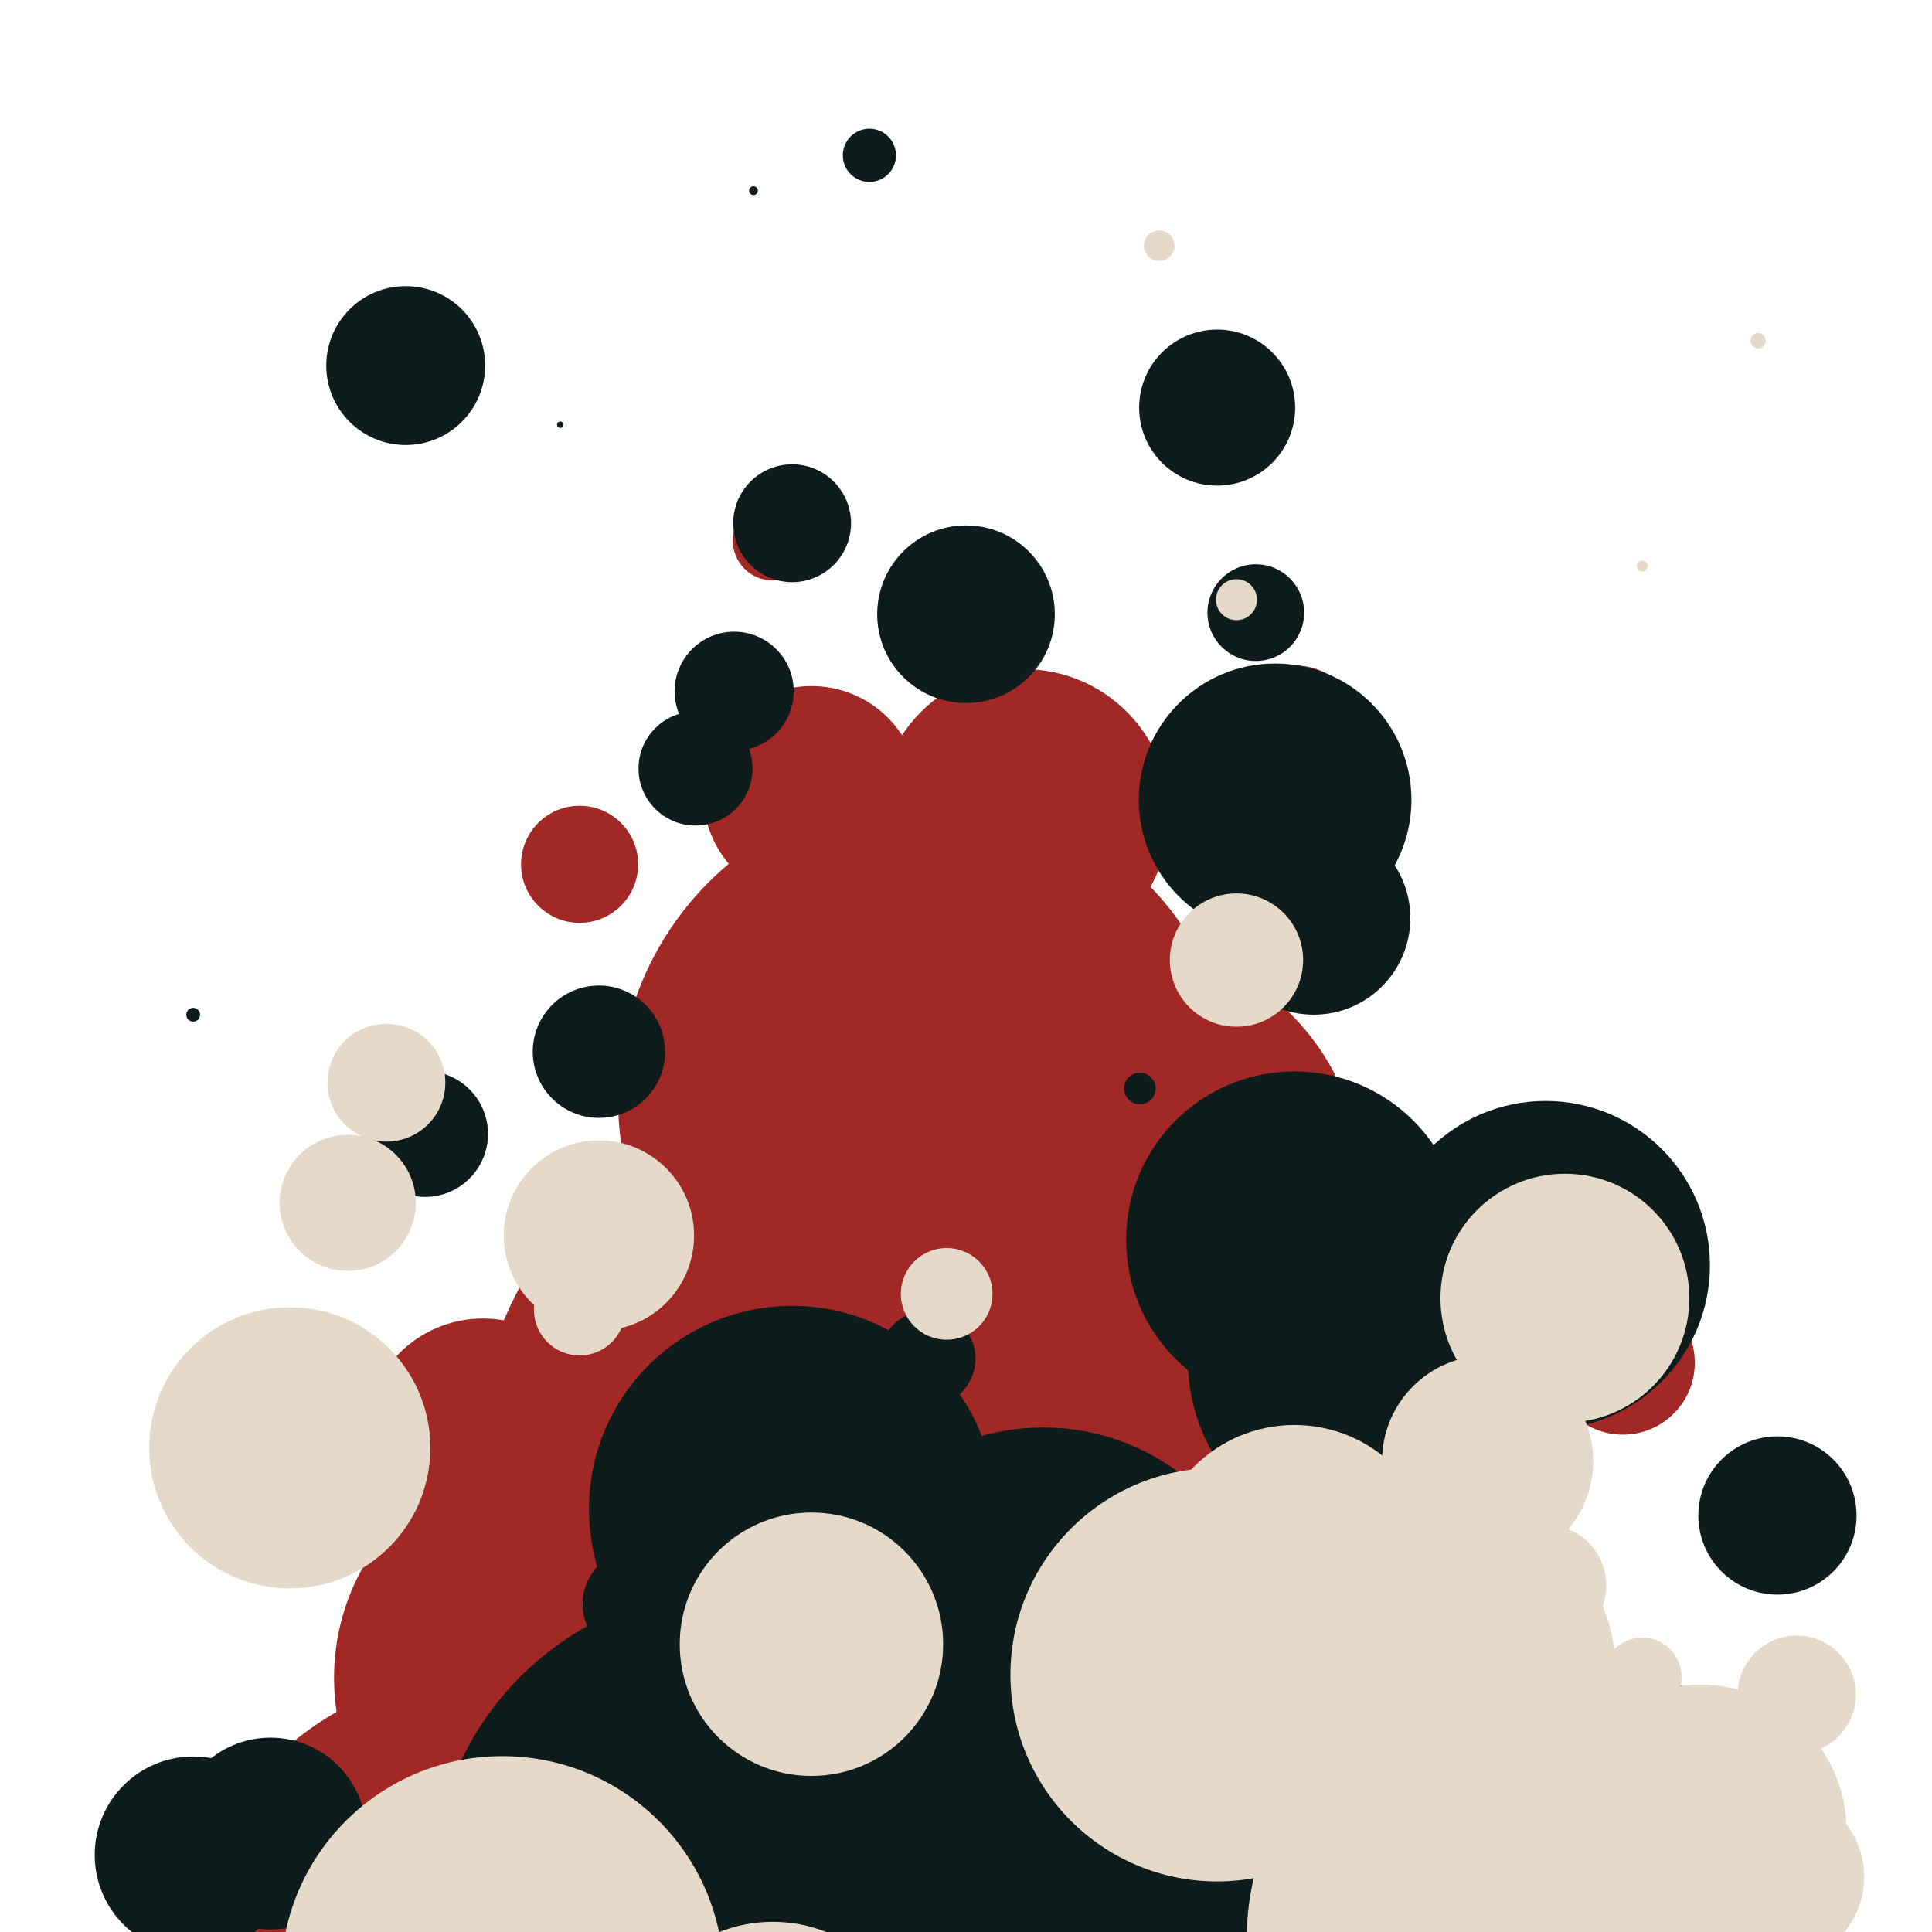<svg xmlns="http://www.w3.org/2000/svg" xmlns:xlink="http://www.w3.org/1999/xlink" style="margin:auto;background:#fff;display:block;" width="120px" height="120px" viewBox="0 0 100 100" preserveAspectRatio="xMidYMid">
<defs>
  <filter id="ldio-8k3k1ipszgq-filter" filterUnits="userSpaceOnUse" x="0" y="0" width="100" height="100">
    <feGaussianBlur in="SourceGraphic" stdDeviation="3"></feGaussianBlur>
    <feComponentTransfer result="cutoff">
      <feFuncA type="linear" slope="10" intercept="-5"></feFuncA>
    </feComponentTransfer>
  </filter>
</defs><g filter="url(#ldio-8k3k1ipszgq-filter)"><circle cx="47" cy="18.164" r="0" fill="#a22825">
  <animate attributeName="cy" values="130.025;-20.29" keyTimes="0;1" dur="1s" repeatCount="indefinite" begin="-0.028s"></animate>
  <animate attributeName="r" values="26;0;0" keyTimes="0;0.505;1" dur="1s" repeatCount="indefinite" begin="-0.028s"></animate>
</circle><circle cx="71" cy="78.874" r="7.537" fill="#a22825">
  <animate attributeName="cy" values="119.462;-6.516" keyTimes="0;1" dur="1s" repeatCount="indefinite" begin="-0.606s"></animate>
  <animate attributeName="r" values="14;0;0" keyTimes="0;0.698;1" dur="1s" repeatCount="indefinite" begin="-0.606s"></animate>
</circle><circle cx="68" cy="63.533" r="4.385" fill="#a22825">
  <animate attributeName="cy" values="133.65;-4.263" keyTimes="0;1" dur="1s" repeatCount="indefinite" begin="-0.792s"></animate>
  <animate attributeName="r" values="24;0;0" keyTimes="0;0.622;1" dur="1s" repeatCount="indefinite" begin="-0.792s"></animate>
</circle><circle cx="55" cy="98.17" r="16.639" fill="#a22825">
  <animate attributeName="cy" values="160.498;-38.559" keyTimes="0;1" dur="1s" repeatCount="indefinite" begin="-0.597s"></animate>
  <animate attributeName="r" values="42;0;0" keyTimes="0;0.519;1" dur="1s" repeatCount="indefinite" begin="-0.597s"></animate>
</circle><circle cx="57" cy="87.397" r="19.941" fill="#a22825">
  <animate attributeName="cy" values="130.41;-14.422" keyTimes="0;1" dur="1s" repeatCount="indefinite" begin="-0.581s"></animate>
  <animate attributeName="r" values="29;0;0" keyTimes="0;0.951;1" dur="1s" repeatCount="indefinite" begin="-0.581s"></animate>
</circle><circle cx="30" cy="44.737" r="3.03" fill="#a22825">
  <animate attributeName="cy" values="126.661;-16.698" keyTimes="0;1" dur="1s" repeatCount="indefinite" begin="-0.855s"></animate>
  <animate attributeName="r" values="18;0;0" keyTimes="0;0.687;1" dur="1s" repeatCount="indefinite" begin="-0.855s"></animate>
</circle><circle cx="40" cy="-7.208" r="0" fill="#a22825">
  <animate attributeName="cy" values="138.039;-22.652" keyTimes="0;1" dur="1s" repeatCount="indefinite" begin="-0.188s"></animate>
  <animate attributeName="r" values="26;0;0" keyTimes="0;0.501;1" dur="1s" repeatCount="indefinite" begin="-0.188s"></animate>
</circle><circle cx="61" cy="84.709" r="3.008" fill="#a22825">
  <animate attributeName="cy" values="115.131;12.331" keyTimes="0;1" dur="1s" repeatCount="indefinite" begin="-0.58s"></animate>
  <animate attributeName="r" values="5;0;0" keyTimes="0;0.743;1" dur="1s" repeatCount="indefinite" begin="-0.58s"></animate>
</circle><circle cx="54" cy="123.525" r="38.462" fill="#a22825">
  <animate attributeName="cy" values="147.363;-37.52" keyTimes="0;1" dur="1s" repeatCount="indefinite" begin="-0.413s"></animate>
  <animate attributeName="r" values="45;0;0" keyTimes="0;0.887;1" dur="1s" repeatCount="indefinite" begin="-0.413s"></animate>
</circle><circle cx="29" cy="86.85" r="11.709" fill="#a22825">
  <animate attributeName="cy" values="124.938;-12.647" keyTimes="0;1" dur="1s" repeatCount="indefinite" begin="-0.561s"></animate>
  <animate attributeName="r" values="24;0;0" keyTimes="0;0.541;1" dur="1s" repeatCount="indefinite" begin="-0.561s"></animate>
</circle><circle cx="54" cy="33.398" r="0" fill="#a22825">
  <animate attributeName="cy" values="113.251;10.046" keyTimes="0;1" dur="1s" repeatCount="indefinite" begin="-0.058s"></animate>
  <animate attributeName="r" values="7;0;0" keyTimes="0;0.526;1" dur="1s" repeatCount="indefinite" begin="-0.058s"></animate>
</circle><circle cx="58" cy="110.758" r="21.345" fill="#a22825">
  <animate attributeName="cy" values="146.256;-13.296" keyTimes="0;1" dur="1s" repeatCount="indefinite" begin="-0.506s"></animate>
  <animate attributeName="r" values="32;0;0" keyTimes="0;0.668;1" dur="1s" repeatCount="indefinite" begin="-0.506s"></animate>
</circle><circle cx="37" cy="73.789" r="10.461" fill="#a22825">
  <animate attributeName="cy" values="123.347;-12.355" keyTimes="0;1" dur="1s" repeatCount="indefinite" begin="-0.649s"></animate>
  <animate attributeName="r" values="17;0;0" keyTimes="0;0.949;1" dur="1s" repeatCount="indefinite" begin="-0.649s"></animate>
</circle><circle cx="48" cy="77.738" r="23.85" fill="#a22825">
  <animate attributeName="cy" values="156.481;-29.723" keyTimes="0;1" dur="1s" repeatCount="indefinite" begin="-0.707s"></animate>
  <animate attributeName="r" values="44;0;0" keyTimes="0;0.923;1" dur="1s" repeatCount="indefinite" begin="-0.707s"></animate>
</circle><circle cx="36" cy="124.076" r="22.455" fill="#a22825">
  <animate attributeName="cy" values="126.164;-7.213" keyTimes="0;1" dur="1s" repeatCount="indefinite" begin="-0.3s"></animate>
  <animate attributeName="r" values="23;0;0" keyTimes="0;0.66;1" dur="1s" repeatCount="indefinite" begin="-0.3s"></animate>
</circle><circle cx="58" cy="71.757" r="13.778" fill="#a22825">
  <animate attributeName="cy" values="134.487;-28.271" keyTimes="0;1" dur="1s" repeatCount="indefinite" begin="-0.669s"></animate>
  <animate attributeName="r" values="29;0;0" keyTimes="0;0.734;1" dur="1s" repeatCount="indefinite" begin="-0.669s"></animate>
</circle><circle cx="53" cy="108.691" r="29.53" fill="#a22825">
  <animate attributeName="cy" values="154.206;-26.01" keyTimes="0;1" dur="1s" repeatCount="indefinite" begin="-0.536s"></animate>
  <animate attributeName="r" values="41;0;0" keyTimes="0;0.903;1" dur="1s" repeatCount="indefinite" begin="-0.536s"></animate>
</circle><circle cx="74" cy="75.793" r="1.066" fill="#a22825">
  <animate attributeName="cy" values="125.213;9.069" keyTimes="0;1" dur="1s" repeatCount="indefinite" begin="-0.709s"></animate>
  <animate attributeName="r" values="6;0;0" keyTimes="0;0.517;1" dur="1s" repeatCount="indefinite" begin="-0.709s"></animate>
</circle><circle cx="46" cy="143.815" r="42.32" fill="#a22825">
  <animate attributeName="cy" values="159.153;-40.568" keyTimes="0;1" dur="1s" repeatCount="indefinite" begin="-0.361s"></animate>
  <animate attributeName="r" values="46;0;0" keyTimes="0;0.96;1" dur="1s" repeatCount="indefinite" begin="-0.361s"></animate>
</circle><circle cx="24" cy="50.521" r="0" fill="#a22825">
  <animate attributeName="cy" values="121.597;-0.33" keyTimes="0;1" dur="1s" repeatCount="indefinite" begin="-0.867s"></animate>
  <animate attributeName="r" values="8;0;0" keyTimes="0;0.561;1" dur="1s" repeatCount="indefinite" begin="-0.867s"></animate>
</circle><circle cx="34" cy="62.56" r="1.609" fill="#a22825">
  <animate attributeName="cy" values="123.231;-1.833" keyTimes="0;1" dur="1s" repeatCount="indefinite" begin="-0.769s"></animate>
  <animate attributeName="r" values="10;0;0" keyTimes="0;0.578;1" dur="1s" repeatCount="indefinite" begin="-0.769s"></animate>
</circle><circle cx="48" cy="88.392" r="21.627" fill="#a22825">
  <animate attributeName="cy" values="159.368;-32.256" keyTimes="0;1" dur="1s" repeatCount="indefinite" begin="-0.654s"></animate>
  <animate attributeName="r" values="41;0;0" keyTimes="0;0.784;1" dur="1s" repeatCount="indefinite" begin="-0.654s"></animate>
</circle><circle cx="76" cy="109.953" r="15.217" fill="#a22825">
  <animate attributeName="cy" values="133.956;-18.49" keyTimes="0;1" dur="1s" repeatCount="indefinite" begin="-0.441s"></animate>
  <animate attributeName="r" values="22;0;0" keyTimes="0;0.511;1" dur="1s" repeatCount="indefinite" begin="-0.441s"></animate>
</circle><circle cx="42" cy="41.106" r="5.596" fill="#a22825">
  <animate attributeName="cy" values="131.613;-14.697" keyTimes="0;1" dur="1s" repeatCount="indefinite" begin="-0.902s"></animate>
  <animate attributeName="r" values="19;0;0" keyTimes="0;0.877;1" dur="1s" repeatCount="indefinite" begin="-0.902s"></animate>
</circle><circle cx="58" cy="61.323" r="12.478" fill="#a22825">
  <animate attributeName="cy" values="154.222;-19.058" keyTimes="0;1" dur="1s" repeatCount="indefinite" begin="-0.82s"></animate>
  <animate attributeName="r" values="38;0;0" keyTimes="0;0.798;1" dur="1s" repeatCount="indefinite" begin="-0.82s"></animate>
</circle><circle cx="62" cy="80.18" r="10.031" fill="#a22825">
  <animate attributeName="cy" values="147.952;-17.662" keyTimes="0;1" dur="1s" repeatCount="indefinite" begin="-0.693s"></animate>
  <animate attributeName="r" values="29;0;0" keyTimes="0;0.626;1" dur="1s" repeatCount="indefinite" begin="-0.693s"></animate>
</circle><circle cx="55" cy="102.609" r="3.905" fill="#a22825">
  <animate attributeName="cy" values="104.666;0.258" keyTimes="0;1" dur="1s" repeatCount="indefinite" begin="-0.304s"></animate>
  <animate attributeName="r" values="4;0;0" keyTimes="0;0.827;1" dur="1s" repeatCount="indefinite" begin="-0.304s"></animate>
</circle><circle cx="41" cy="103.512" r="13.947" fill="#a22825">
  <animate attributeName="cy" values="126.367;-4.042" keyTimes="0;1" dur="1s" repeatCount="indefinite" begin="-0.459s"></animate>
  <animate attributeName="r" values="17;0;0" keyTimes="0;0.976;1" dur="1s" repeatCount="indefinite" begin="-0.459s"></animate>
</circle><circle cx="48" cy="56.979" r="16.005" fill="#a22825">
  <animate attributeName="cy" values="146.543;-29.749" keyTimes="0;1" dur="1s" repeatCount="indefinite" begin="-0.792s"></animate>
  <animate attributeName="r" values="38;0;0" keyTimes="0;0.878;1" dur="1s" repeatCount="indefinite" begin="-0.792s"></animate>
</circle><circle cx="53" cy="42.171" r="7.533" fill="#a22825">
  <animate attributeName="cy" values="125.302;-16.276" keyTimes="0;1" dur="1s" repeatCount="indefinite" begin="-0.871s"></animate>
  <animate attributeName="r" values="22;0;0" keyTimes="0;0.893;1" dur="1s" repeatCount="indefinite" begin="-0.871s"></animate>
</circle><circle cx="7" cy="106.26" r="3.378" fill="#a22825">
  <animate attributeName="cy" values="123.824;1.245" keyTimes="0;1" dur="1s" repeatCount="indefinite" begin="-0.427s"></animate>
  <animate attributeName="r" values="4;0;0" keyTimes="0;0.921;1" dur="1s" repeatCount="indefinite" begin="-0.427s"></animate>
</circle><circle cx="67" cy="37.971" r="3.53" fill="#a22825">
  <animate attributeName="cy" values="133.82;-0.645" keyTimes="0;1" dur="1s" repeatCount="indefinite" begin="-0.997s"></animate>
  <animate attributeName="r" values="14;0;0" keyTimes="0;0.953;1" dur="1s" repeatCount="indefinite" begin="-0.997s"></animate>
</circle><circle cx="55" cy="76.244" r="6.498" fill="#a22825">
  <animate attributeName="cy" values="131.07;6.614" keyTimes="0;1" dur="1s" repeatCount="indefinite" begin="-0.724s"></animate>
  <animate attributeName="r" values="12;0;0" keyTimes="0;0.961;1" dur="1s" repeatCount="indefinite" begin="-0.724s"></animate>
</circle><circle cx="49" cy="128.279" r="40.071" fill="#a22825">
  <animate attributeName="cy" values="146.806;-34.994" keyTimes="0;1" dur="1s" repeatCount="indefinite" begin="-0.386s"></animate>
  <animate attributeName="r" values="46;0;0" keyTimes="0;0.791;1" dur="1s" repeatCount="indefinite" begin="-0.386s"></animate>
</circle><circle cx="71" cy="73.615" r="10.224" fill="#a22825">
  <animate attributeName="cy" values="138.235;-15.116" keyTimes="0;1" dur="1s" repeatCount="indefinite" begin="-0.705s"></animate>
  <animate attributeName="r" values="24;0;0" keyTimes="0;0.734;1" dur="1s" repeatCount="indefinite" begin="-0.705s"></animate>
</circle><circle cx="84" cy="70.534" r="3.723" fill="#a22825">
  <animate attributeName="cy" values="116.211;8.129" keyTimes="0;1" dur="1s" repeatCount="indefinite" begin="-0.707s"></animate>
  <animate attributeName="r" values="7;0;0" keyTimes="0;0.903;1" dur="1s" repeatCount="indefinite" begin="-0.707s"></animate>
</circle><circle cx="49" cy="5.622" r="0" fill="#a22825">
  <animate attributeName="cy" values="132.314;-4.966" keyTimes="0;1" dur="1s" repeatCount="indefinite" begin="-0.207s"></animate>
  <animate attributeName="r" values="21;0;0" keyTimes="0;0.805;1" dur="1s" repeatCount="indefinite" begin="-0.207s"></animate>
</circle><circle cx="52" cy="108.553" r="19.715" fill="#a22825">
  <animate attributeName="cy" values="136.494;-21.897" keyTimes="0;1" dur="1s" repeatCount="indefinite" begin="-0.46s"></animate>
  <animate attributeName="r" values="26;0;0" keyTimes="0;0.73;1" dur="1s" repeatCount="indefinite" begin="-0.46s"></animate>
</circle><circle cx="44" cy="96.196" r="4.041" fill="#a22825">
  <animate attributeName="cy" values="117.31;2.946" keyTimes="0;1" dur="1s" repeatCount="indefinite" begin="-0.469s"></animate>
  <animate attributeName="r" values="5;0;0" keyTimes="0;0.963;1" dur="1s" repeatCount="indefinite" begin="-0.469s"></animate>
</circle><circle cx="53" cy="102.757" r="19.911" fill="#a22825">
  <animate attributeName="cy" values="159.364;-34.109" keyTimes="0;1" dur="1s" repeatCount="indefinite" begin="-0.576s"></animate>
  <animate attributeName="r" values="40;0;0" keyTimes="0;0.583;1" dur="1s" repeatCount="indefinite" begin="-0.576s"></animate>
</circle><circle cx="38" cy="119.316" r="25.223" fill="#a22825">
  <animate attributeName="cy" values="151.316;-23.152" keyTimes="0;1" dur="1s" repeatCount="indefinite" begin="-0.467s"></animate>
  <animate attributeName="r" values="35;0;0" keyTimes="0;0.657;1" dur="1s" repeatCount="indefinite" begin="-0.467s"></animate>
</circle><circle cx="40" cy="27.977" r="2.07" fill="#a22825">
  <animate attributeName="cy" values="123.392;-3.513" keyTimes="0;1" dur="1s" repeatCount="indefinite" begin="-0.036s"></animate>
  <animate attributeName="r" values="12;0;0" keyTimes="0;0.909;1" dur="1s" repeatCount="indefinite" begin="-0.036s"></animate>
</circle><circle cx="26" cy="103.433" r="17.132" fill="#a22825">
  <animate attributeName="cy" values="127.218;-8.106" keyTimes="0;1" dur="1s" repeatCount="indefinite" begin="-0.46s"></animate>
  <animate attributeName="r" values="24;0;0" keyTimes="0;0.614;1" dur="1s" repeatCount="indefinite" begin="-0.46s"></animate>
</circle><circle cx="49" cy="128.612" r="30.809" fill="#a22825">
  <animate attributeName="cy" values="156.907;-24.298" keyTimes="0;1" dur="1s" repeatCount="indefinite" begin="-0.44s"></animate>
  <animate attributeName="r" values="40;0;0" keyTimes="0;0.68;1" dur="1s" repeatCount="indefinite" begin="-0.44s"></animate>
</circle><circle cx="61" cy="-18.236" r="0" fill="#a22825">
  <animate attributeName="cy" values="156.986;-23.394" keyTimes="0;1" dur="1s" repeatCount="indefinite" begin="-0.255s"></animate>
  <animate attributeName="r" values="38;0;0" keyTimes="0;0.665;1" dur="1s" repeatCount="indefinite" begin="-0.255s"></animate>
</circle><circle cx="50" cy="22.202" r="0" fill="#a22825">
  <animate attributeName="cy" values="153.348;-34.111" keyTimes="0;1" dur="1s" repeatCount="indefinite" begin="-0.983s"></animate>
  <animate attributeName="r" values="45;0;0" keyTimes="0;0.681;1" dur="1s" repeatCount="indefinite" begin="-0.983s"></animate>
</circle><circle cx="48" cy="79.774" r="21.594" fill="#a22825">
  <animate attributeName="cy" values="140.468;-34.588" keyTimes="0;1" dur="1s" repeatCount="indefinite" begin="-0.631s"></animate>
  <animate attributeName="r" values="35;0;0" keyTimes="0;0.905;1" dur="1s" repeatCount="indefinite" begin="-0.631s"></animate>
</circle><circle cx="25" cy="74.359" r="6.114" fill="#a22825">
  <animate attributeName="cy" values="117.161;-7.321" keyTimes="0;1" dur="1s" repeatCount="indefinite" begin="-0.628s"></animate>
  <animate attributeName="r" values="13;0;0" keyTimes="0;0.649;1" dur="1s" repeatCount="indefinite" begin="-0.628s"></animate>
</circle><circle cx="81" cy="68.908" r="1.59" fill="#a22825">
  <animate attributeName="cy" values="125.747;1.232" keyTimes="0;1" dur="1s" repeatCount="indefinite" begin="-0.74s"></animate>
  <animate attributeName="r" values="9;0;0" keyTimes="0;0.554;1" dur="1s" repeatCount="indefinite" begin="-0.74s"></animate>
</circle><circle cx="66" cy="0.569" r="0" fill="#a22825">
  <animate attributeName="cy" values="127.2;-12.742" keyTimes="0;1" dur="1s" repeatCount="indefinite" begin="-0.189s"></animate>
  <animate attributeName="r" values="16;0;0" keyTimes="0;0.678;1" dur="1s" repeatCount="indefinite" begin="-0.189s"></animate>
</circle></g><g filter="url(#ldio-8k3k1ipszgq-filter)"><circle cx="68" cy="108.259" r="19.73" fill="#0e1c1c">
  <animate attributeName="cy" values="141.212;-11.515" keyTimes="0;1" dur="1s" repeatCount="indefinite" begin="-0.5s"></animate>
  <animate attributeName="r" values="30;0;0" keyTimes="0;0.63;1" dur="1s" repeatCount="indefinite" begin="-0.5s"></animate>
</circle><circle cx="39" cy="9.866" r="0.227" fill="#0e1c1c">
  <animate attributeName="cy" values="113.048;-2.988" keyTimes="0;1" dur="1s" repeatCount="indefinite" begin="-0.173s"></animate>
  <animate attributeName="r" values="12;0;0" keyTimes="0;0.906;1" dur="1s" repeatCount="indefinite" begin="-0.173s"></animate>
</circle><circle cx="14" cy="94.907" r="4.966" fill="#0e1c1c">
  <animate attributeName="cy" values="125.433;5.542" keyTimes="0;1" dur="1s" repeatCount="indefinite" begin="-0.539s"></animate>
  <animate attributeName="r" values="7;0;0" keyTimes="0;0.876;1" dur="1s" repeatCount="indefinite" begin="-0.539s"></animate>
</circle><circle cx="36" cy="39.778" r="2.951" fill="#0e1c1c">
  <animate attributeName="cy" values="119.039;-6.703" keyTimes="0;1" dur="1s" repeatCount="indefinite" begin="-0.914s"></animate>
  <animate attributeName="r" values="11;0;0" keyTimes="0;0.861;1" dur="1s" repeatCount="indefinite" begin="-0.914s"></animate>
</circle><circle cx="66" cy="112.631" r="14.967" fill="#0e1c1c">
  <animate attributeName="cy" values="120.31;-10.727" keyTimes="0;1" dur="1s" repeatCount="indefinite" begin="-0.342s"></animate>
  <animate attributeName="r" values="16;0;0" keyTimes="0;0.908;1" dur="1s" repeatCount="indefinite" begin="-0.342s"></animate>
</circle><circle cx="41" cy="27.083" r="3.049" fill="#0e1c1c">
  <animate attributeName="cy" values="128.723;-12.187" keyTimes="0;1" dur="1s" repeatCount="indefinite" begin="-0.005s"></animate>
  <animate attributeName="r" values="14;0;0" keyTimes="0;0.922;1" dur="1s" repeatCount="indefinite" begin="-0.005s"></animate>
</circle><circle cx="59" cy="56.34" r="0.817" fill="#0e1c1c">
  <animate attributeName="cy" values="112.056;-4.312" keyTimes="0;1" dur="1s" repeatCount="indefinite" begin="-0.763s"></animate>
  <animate attributeName="r" values="10;0;0" keyTimes="0;0.521;1" dur="1s" repeatCount="indefinite" begin="-0.763s"></animate>
</circle><circle cx="54" cy="85.64" r="11.752" fill="#0e1c1c">
  <animate attributeName="cy" values="120.686;-9.964" keyTimes="0;1" dur="1s" repeatCount="indefinite" begin="-0.552s"></animate>
  <animate attributeName="r" values="17;0;0" keyTimes="0;0.869;1" dur="1s" repeatCount="indefinite" begin="-0.552s"></animate>
</circle><circle cx="45" cy="8.039" r="1.376" fill="#0e1c1c">
  <animate attributeName="cy" values="129.764;-11.478" keyTimes="0;1" dur="1s" repeatCount="indefinite" begin="-0.146s"></animate>
  <animate attributeName="r" values="19;0;0" keyTimes="0;0.929;1" dur="1s" repeatCount="indefinite" begin="-0.146s"></animate>
</circle><circle cx="92" cy="78.442" r="4.095" fill="#0e1c1c">
  <animate attributeName="cy" values="112.795;-2.454" keyTimes="0;1" dur="1s" repeatCount="indefinite" begin="-0.582s"></animate>
  <animate attributeName="r" values="8;0;0" keyTimes="0;0.611;1" dur="1s" repeatCount="indefinite" begin="-0.582s"></animate>
</circle><circle cx="38" cy="97.843" r="15.646" fill="#0e1c1c">
  <animate attributeName="cy" values="136.984;-7.829" keyTimes="0;1" dur="1s" repeatCount="indefinite" begin="-0.554s"></animate>
  <animate attributeName="r" values="26;0;0" keyTimes="0;0.679;1" dur="1s" repeatCount="indefinite" begin="-0.554s"></animate>
</circle><circle cx="42" cy="103.688" r="18.55" fill="#0e1c1c">
  <animate attributeName="cy" values="124.196;-16.448" keyTimes="0;1" dur="1s" repeatCount="indefinite" begin="-0.43s"></animate>
  <animate attributeName="r" values="22;0;0" keyTimes="0;0.93;1" dur="1s" repeatCount="indefinite" begin="-0.43s"></animate>
</circle><circle cx="29" cy="132.666" r="22.661" fill="#0e1c1c">
  <animate attributeName="cy" values="138.52;-23.399" keyTimes="0;1" dur="1s" repeatCount="indefinite" begin="-0.32s"></animate>
  <animate attributeName="r" values="24;0;0" keyTimes="0;0.648;1" dur="1s" repeatCount="indefinite" begin="-0.32s"></animate>
</circle><circle cx="59" cy="102.147" r="20.482" fill="#0e1c1c">
  <animate attributeName="cy" values="143.04;-25.289" keyTimes="0;1" dur="1s" repeatCount="indefinite" begin="-0.527s"></animate>
  <animate attributeName="r" values="28;0;0" keyTimes="0;0.905;1" dur="1s" repeatCount="indefinite" begin="-0.527s"></animate>
</circle><circle cx="33" cy="83.018" r="2.844" fill="#0e1c1c">
  <animate attributeName="cy" values="110.194;14.148" keyTimes="0;1" dur="1s" repeatCount="indefinite" begin="-0.567s"></animate>
  <animate attributeName="r" values="4;0;0" keyTimes="0;0.979;1" dur="1s" repeatCount="indefinite" begin="-0.567s"></animate>
</circle><circle cx="48" cy="70.328" r="2.489" fill="#0e1c1c">
  <animate attributeName="cy" values="120.366;5.196" keyTimes="0;1" dur="1s" repeatCount="indefinite" begin="-0.718s"></animate>
  <animate attributeName="r" values="7;0;0" keyTimes="0;0.674;1" dur="1s" repeatCount="indefinite" begin="-0.718s"></animate>
</circle><circle cx="20" cy="2.981" r="0" fill="#0e1c1c">
  <animate attributeName="cy" values="129.037;-10.011" keyTimes="0;1" dur="1s" repeatCount="indefinite" begin="-0.19s"></animate>
  <animate attributeName="r" values="13;0;0" keyTimes="0;0.753;1" dur="1s" repeatCount="indefinite" begin="-0.19s"></animate>
</circle><circle cx="68" cy="100.914" r="7.842" fill="#0e1c1c">
  <animate attributeName="cy" values="119.817;8.202" keyTimes="0;1" dur="1s" repeatCount="indefinite" begin="-0.453s"></animate>
  <animate attributeName="r" values="11;0;0" keyTimes="0;0.59;1" dur="1s" repeatCount="indefinite" begin="-0.453s"></animate>
</circle><circle cx="41" cy="99.916" r="16.991" fill="#0e1c1c">
  <animate attributeName="cy" values="125.303;-10.092" keyTimes="0;1" dur="1s" repeatCount="indefinite" begin="-0.471s"></animate>
  <animate attributeName="r" values="23;0;0" keyTimes="0;0.718;1" dur="1s" repeatCount="indefinite" begin="-0.471s"></animate>
</circle><circle cx="50" cy="18.028" r="0" fill="#0e1c1c">
  <animate attributeName="cy" values="122.768;0.557" keyTimes="0;1" dur="1s" repeatCount="indefinite" begin="-0.141s"></animate>
  <animate attributeName="r" values="3;0;0" keyTimes="0;0.846;1" dur="1s" repeatCount="indefinite" begin="-0.141s"></animate>
</circle><circle cx="66" cy="41.4" r="7.056" fill="#0e1c1c">
  <animate attributeName="cy" values="134.928;-27.438" keyTimes="0;1" dur="1s" repeatCount="indefinite" begin="-0.86s"></animate>
  <animate attributeName="r" values="28;0;0" keyTimes="0;0.77;1" dur="1s" repeatCount="indefinite" begin="-0.86s"></animate>
</circle><circle cx="41" cy="78.107" r="10.514" fill="#0e1c1c">
  <animate attributeName="cy" values="122.067;-8.431" keyTimes="0;1" dur="1s" repeatCount="indefinite" begin="-0.621s"></animate>
  <animate attributeName="r" values="16;0;0" keyTimes="0;0.982;1" dur="1s" repeatCount="indefinite" begin="-0.621s"></animate>
</circle><circle cx="22" cy="58.693" r="3.259" fill="#0e1c1c">
  <animate attributeName="cy" values="108.915;8.203" keyTimes="0;1" dur="1s" repeatCount="indefinite" begin="-0.783s"></animate>
  <animate attributeName="r" values="7;0;0" keyTimes="0;0.933;1" dur="1s" repeatCount="indefinite" begin="-0.783s"></animate>
</circle><circle cx="29" cy="21.985" r="0.167" fill="#0e1c1c">
  <animate attributeName="cy" values="119.774;14.48" keyTimes="0;1" dur="1s" repeatCount="indefinite" begin="-0.213s"></animate>
  <animate attributeName="r" values="4;0;0" keyTimes="0;0.969;1" dur="1s" repeatCount="indefinite" begin="-0.213s"></animate>
</circle><circle cx="84" cy="93.422" r="6.866" fill="#0e1c1c">
  <animate attributeName="cy" values="117.38;4.112" keyTimes="0;1" dur="1s" repeatCount="indefinite" begin="-0.495s"></animate>
  <animate attributeName="r" values="11;0;0" keyTimes="0;0.563;1" dur="1s" repeatCount="indefinite" begin="-0.495s"></animate>
</circle><circle cx="68" cy="47.52" r="4.999" fill="#0e1c1c">
  <animate attributeName="cy" values="137.956;-4.802" keyTimes="0;1" dur="1s" repeatCount="indefinite" begin="-0.917s"></animate>
  <animate attributeName="r" values="19;0;0" keyTimes="0;0.86;1" dur="1s" repeatCount="indefinite" begin="-0.917s"></animate>
</circle><circle cx="38" cy="35.779" r="3.082" fill="#0e1c1c">
  <animate attributeName="cy" values="142.766;-6.037" keyTimes="0;1" dur="1s" repeatCount="indefinite" begin="-0.003s"></animate>
  <animate attributeName="r" values="25;0;0" keyTimes="0;0.82;1" dur="1s" repeatCount="indefinite" begin="-0.003s"></animate>
</circle><circle cx="76" cy="109.751" r="10.505" fill="#0e1c1c">
  <animate attributeName="cy" values="124.896;-3.416" keyTimes="0;1" dur="1s" repeatCount="indefinite" begin="-0.402s"></animate>
  <animate attributeName="r" values="12;0;0" keyTimes="0;0.947;1" dur="1s" repeatCount="indefinite" begin="-0.402s"></animate>
</circle><circle cx="29" cy="7.471" r="0" fill="#0e1c1c">
  <animate attributeName="cy" values="118.374;-6.349" keyTimes="0;1" dur="1s" repeatCount="indefinite" begin="-0.173s"></animate>
  <animate attributeName="r" values="18;0;0" keyTimes="0;0.772;1" dur="1s" repeatCount="indefinite" begin="-0.173s"></animate>
</circle><circle cx="11" cy="17.791" r="0" fill="#0e1c1c">
  <animate attributeName="cy" values="112.335;4.874" keyTimes="0;1" dur="1s" repeatCount="indefinite" begin="-0.164s"></animate>
  <animate attributeName="r" values="4;0;0" keyTimes="0;0.794;1" dur="1s" repeatCount="indefinite" begin="-0.164s"></animate>
</circle><circle cx="78" cy="1.184" r="0" fill="#0e1c1c">
  <animate attributeName="cy" values="122.119;-7.269" keyTimes="0;1" dur="1s" repeatCount="indefinite" begin="-0.219s"></animate>
  <animate attributeName="r" values="22;0;0" keyTimes="0;0.886;1" dur="1s" repeatCount="indefinite" begin="-0.219s"></animate>
</circle><circle cx="31" cy="54.437" r="3.425" fill="#0e1c1c">
  <animate attributeName="cy" values="115.373;5.008" keyTimes="0;1" dur="1s" repeatCount="indefinite" begin="-0.836s"></animate>
  <animate attributeName="r" values="9;0;0" keyTimes="0;0.891;1" dur="1s" repeatCount="indefinite" begin="-0.836s"></animate>
</circle><circle cx="10" cy="52.523" r="0.357" fill="#0e1c1c">
  <animate attributeName="cy" values="112.217;12.801" keyTimes="0;1" dur="1s" repeatCount="indefinite" begin="-0.884s"></animate>
  <animate attributeName="r" values="5;0;0" keyTimes="0;0.647;1" dur="1s" repeatCount="indefinite" begin="-0.884s"></animate>
</circle><circle cx="50" cy="-6.611" r="0.062" fill="#0e1c1c">
  <animate attributeName="cy" values="132.469;-15.007" keyTimes="0;1" dur="1s" repeatCount="indefinite" begin="-0.227s"></animate>
  <animate attributeName="r" values="24;0;0" keyTimes="0;0.946;1" dur="1s" repeatCount="indefinite" begin="-0.227s"></animate>
</circle><circle cx="23" cy="5.833" r="0" fill="#0e1c1c">
  <animate attributeName="cy" values="115.291;1.376" keyTimes="0;1" dur="1s" repeatCount="indefinite" begin="-0.245s"></animate>
  <animate attributeName="r" values="7;0;0" keyTimes="0;0.855;1" dur="1s" repeatCount="indefinite" begin="-0.245s"></animate>
</circle><circle cx="21" cy="18.922" r="4.112" fill="#0e1c1c">
  <animate attributeName="cy" values="127.813;-13.804" keyTimes="0;1" dur="1s" repeatCount="indefinite" begin="-0.053s"></animate>
  <animate attributeName="r" values="18;0;0" keyTimes="0;0.997;1" dur="1s" repeatCount="indefinite" begin="-0.053s"></animate>
</circle><circle cx="65" cy="31.71" r="2.503" fill="#0e1c1c">
  <animate attributeName="cy" values="108.298;-6.047" keyTimes="0;1" dur="1s" repeatCount="indefinite" begin="-0.954s"></animate>
  <animate attributeName="r" values="8;0;0" keyTimes="0;0.975;1" dur="1s" repeatCount="indefinite" begin="-0.954s"></animate>
</circle><circle cx="12" cy="22.468" r="0" fill="#0e1c1c">
  <animate attributeName="cy" values="124.682;9.4" keyTimes="0;1" dur="1s" repeatCount="indefinite" begin="-0.171s"></animate>
  <animate attributeName="r" values="5;0;0" keyTimes="0;0.701;1" dur="1s" repeatCount="indefinite" begin="-0.171s"></animate>
</circle><circle cx="60" cy="130.155" r="24.678" fill="#0e1c1c">
  <animate attributeName="cy" values="140.188;-15.591" keyTimes="0;1" dur="1s" repeatCount="indefinite" begin="-0.348s"></animate>
  <animate attributeName="r" values="27;0;0" keyTimes="0;0.749;1" dur="1s" repeatCount="indefinite" begin="-0.348s"></animate>
</circle><circle cx="50" cy="31.792" r="4.597" fill="#0e1c1c">
  <animate attributeName="cy" values="120.103;-10.256" keyTimes="0;1" dur="1s" repeatCount="indefinite" begin="-0.961s"></animate>
  <animate attributeName="r" values="16;0;0" keyTimes="0;0.951;1" dur="1s" repeatCount="indefinite" begin="-0.961s"></animate>
</circle><circle cx="64" cy="14.105" r="0" fill="#0e1c1c">
  <animate attributeName="cy" values="139.007;-21.278" keyTimes="0;1" dur="1s" repeatCount="indefinite" begin="-0.063s"></animate>
  <animate attributeName="r" values="25;0;0" keyTimes="0;0.777;1" dur="1s" repeatCount="indefinite" begin="-0.063s"></animate>
</circle><circle cx="63" cy="21.098" r="4.038" fill="#0e1c1c">
  <animate attributeName="cy" values="130.387;-20.024" keyTimes="0;1" dur="1s" repeatCount="indefinite" begin="-0.01s"></animate>
  <animate attributeName="r" values="30;0;0" keyTimes="0;0.84;1" dur="1s" repeatCount="indefinite" begin="-0.01s"></animate>
</circle><circle cx="67" cy="106.282" r="9.601" fill="#0e1c1c">
  <animate attributeName="cy" values="120.215;7.102" keyTimes="0;1" dur="1s" repeatCount="indefinite" begin="-0.407s"></animate>
  <animate attributeName="r" values="11;0;0" keyTimes="0;0.969;1" dur="1s" repeatCount="indefinite" begin="-0.407s"></animate>
</circle><circle cx="42" cy="0.248" r="0" fill="#0e1c1c">
  <animate attributeName="cy" values="130.319;-19.28" keyTimes="0;1" dur="1s" repeatCount="indefinite" begin="-0.153s"></animate>
  <animate attributeName="r" values="21;0;0" keyTimes="0;0.614;1" dur="1s" repeatCount="indefinite" begin="-0.153s"></animate>
</circle><circle cx="67" cy="64.169" r="8.712" fill="#0e1c1c">
  <animate attributeName="cy" values="125.396;-4.597" keyTimes="0;1" dur="1s" repeatCount="indefinite" begin="-0.755s"></animate>
  <animate attributeName="r" values="18;0;0" keyTimes="0;0.913;1" dur="1s" repeatCount="indefinite" begin="-0.755s"></animate>
</circle><circle cx="17" cy="9.301" r="0" fill="#0e1c1c">
  <animate attributeName="cy" values="123.981;-2.201" keyTimes="0;1" dur="1s" repeatCount="indefinite" begin="-0.193s"></animate>
  <animate attributeName="r" values="4;0;0" keyTimes="0;0.906;1" dur="1s" repeatCount="indefinite" begin="-0.193s"></animate>
</circle><circle cx="69" cy="15.658" r="0" fill="#0e1c1c">
  <animate attributeName="cy" values="126.421;-21.709" keyTimes="0;1" dur="1s" repeatCount="indefinite" begin="-0.032s"></animate>
  <animate attributeName="r" values="25;0;0" keyTimes="0;0.573;1" dur="1s" repeatCount="indefinite" begin="-0.032s"></animate>
</circle><circle cx="71" cy="70.434" r="9.51" fill="#0e1c1c">
  <animate attributeName="cy" values="139.976;-17.464" keyTimes="0;1" dur="1s" repeatCount="indefinite" begin="-0.726s"></animate>
  <animate attributeName="r" values="22;0;0" keyTimes="0;0.778;1" dur="1s" repeatCount="indefinite" begin="-0.726s"></animate>
</circle><circle cx="10" cy="96.013" r="5.097" fill="#0e1c1c">
  <animate attributeName="cy" values="126.892;1.036" keyTimes="0;1" dur="1s" repeatCount="indefinite" begin="-0.529s"></animate>
  <animate attributeName="r" values="9;0;0" keyTimes="0;0.566;1" dur="1s" repeatCount="indefinite" begin="-0.529s"></animate>
</circle><circle cx="80" cy="65.492" r="8.506" fill="#0e1c1c">
  <animate attributeName="cy" values="118.526;-12.344" keyTimes="0;1" dur="1s" repeatCount="indefinite" begin="-0.689s"></animate>
  <animate attributeName="r" values="16;0;0" keyTimes="0;0.865;1" dur="1s" repeatCount="indefinite" begin="-0.689s"></animate>
</circle></g><g filter="url(#ldio-8k3k1ipszgq-filter)"><circle cx="60" cy="12.717" r="0.791" fill="#e5d9c9">
  <animate attributeName="cy" values="124.678;0.425" keyTimes="0;1" dur="1s" repeatCount="indefinite" begin="-0.185s"></animate>
  <animate attributeName="r" values="11;0;0" keyTimes="0;0.971;1" dur="1s" repeatCount="indefinite" begin="-0.185s"></animate>
</circle><circle cx="82" cy="119.613" r="10.825" fill="#e5d9c9">
  <animate attributeName="cy" values="131.714;0.02" keyTimes="0;1" dur="1s" repeatCount="indefinite" begin="-0.376s"></animate>
  <animate attributeName="r" values="12;0;0" keyTimes="0;0.939;1" dur="1s" repeatCount="indefinite" begin="-0.376s"></animate>
</circle><circle cx="49" cy="66.972" r="2.373" fill="#e5d9c9">
  <animate attributeName="cy" values="121.848;-4.474" keyTimes="0;1" dur="1s" repeatCount="indefinite" begin="-0.718s"></animate>
  <animate attributeName="r" values="6;0;0" keyTimes="0;0.719;1" dur="1s" repeatCount="indefinite" begin="-0.718s"></animate>
</circle><circle cx="15" cy="74.939" r="7.275" fill="#e5d9c9">
  <animate attributeName="cy" values="117.414;-8.185" keyTimes="0;1" dur="1s" repeatCount="indefinite" begin="-0.622s"></animate>
  <animate attributeName="r" values="13;0;0" keyTimes="0;0.768;1" dur="1s" repeatCount="indefinite" begin="-0.622s"></animate>
</circle><circle cx="39" cy="88.56" r="1.152" fill="#e5d9c9">
  <animate attributeName="cy" values="114.921;1.674" keyTimes="0;1" dur="1s" repeatCount="indefinite" begin="-0.517s"></animate>
  <animate attributeName="r" values="2;0;0" keyTimes="0;0.549;1" dur="1s" repeatCount="indefinite" begin="-0.517s"></animate>
</circle><circle cx="23" cy="32.941" r="0" fill="#e5d9c9">
  <animate attributeName="cy" values="122.469;7.864" keyTimes="0;1" dur="1s" repeatCount="indefinite" begin="-0.065s"></animate>
  <animate attributeName="r" values="11;0;0" keyTimes="0;0.536;1" dur="1s" repeatCount="indefinite" begin="-0.065s"></animate>
</circle><circle cx="92" cy="97.149" r="4.488" fill="#e5d9c9">
  <animate attributeName="cy" values="105.08;5.675" keyTimes="0;1" dur="1s" repeatCount="indefinite" begin="-0.364s"></animate>
  <animate attributeName="r" values="5;0;0" keyTimes="0;0.78;1" dur="1s" repeatCount="indefinite" begin="-0.364s"></animate>
</circle><circle cx="85" cy="116.332" r="7.505" fill="#e5d9c9">
  <animate attributeName="cy" values="127.764;0.597" keyTimes="0;1" dur="1s" repeatCount="indefinite" begin="-0.374s"></animate>
  <animate attributeName="r" values="9;0;0" keyTimes="0;0.541;1" dur="1s" repeatCount="indefinite" begin="-0.374s"></animate>
</circle><circle cx="18" cy="62.261" r="3.522" fill="#e5d9c9">
  <animate attributeName="cy" values="130.022;4.592" keyTimes="0;1" dur="1s" repeatCount="indefinite" begin="-0.824s"></animate>
  <animate attributeName="r" values="13;0;0" keyTimes="0;0.741;1" dur="1s" repeatCount="indefinite" begin="-0.824s"></animate>
</circle><circle cx="67" cy="81.095" r="7.338" fill="#e5d9c9">
  <animate attributeName="cy" values="133.138;-1.063" keyTimes="0;1" dur="1s" repeatCount="indefinite" begin="-0.672s"></animate>
  <animate attributeName="r" values="17;0;0" keyTimes="0;0.682;1" dur="1s" repeatCount="indefinite" begin="-0.672s"></animate>
</circle><circle cx="86" cy="19.669" r="0" fill="#e5d9c9">
  <animate attributeName="cy" values="120.26;7.678" keyTimes="0;1" dur="1s" repeatCount="indefinite" begin="-0.177s"></animate>
  <animate attributeName="r" values="9;0;0" keyTimes="0;0.516;1" dur="1s" repeatCount="indefinite" begin="-0.177s"></animate>
</circle><circle cx="75" cy="86.456" r="8.619" fill="#e5d9c9">
  <animate attributeName="cy" values="134.058;-12.715" keyTimes="0;1" dur="1s" repeatCount="indefinite" begin="-0.608s"></animate>
  <animate attributeName="r" values="15;0;0" keyTimes="0;0.762;1" dur="1s" repeatCount="indefinite" begin="-0.608s"></animate>
</circle><circle cx="85" cy="86.803" r="2.039" fill="#e5d9c9">
  <animate attributeName="cy" values="116.17;0.853" keyTimes="0;1" dur="1s" repeatCount="indefinite" begin="-0.539s"></animate>
  <animate attributeName="r" values="3;0;0" keyTimes="0;0.795;1" dur="1s" repeatCount="indefinite" begin="-0.539s"></animate>
</circle><circle cx="63" cy="84.032" r="4.294" fill="#e5d9c9">
  <animate attributeName="cy" values="108.848;-6.57" keyTimes="0;1" dur="1s" repeatCount="indefinite" begin="-0.499s"></animate>
  <animate attributeName="r" values="7;0;0" keyTimes="0;0.556;1" dur="1s" repeatCount="indefinite" begin="-0.499s"></animate>
</circle><circle cx="20" cy="56.039" r="3.051" fill="#e5d9c9">
  <animate attributeName="cy" values="120.456;-9.718" keyTimes="0;1" dur="1s" repeatCount="indefinite" begin="-0.779s"></animate>
  <animate attributeName="r" values="14;0;0" keyTimes="0;0.633;1" dur="1s" repeatCount="indefinite" begin="-0.779s"></animate>
</circle><circle cx="91" cy="17.636" r="0.396" fill="#e5d9c9">
  <animate attributeName="cy" values="107.663;8.148" keyTimes="0;1" dur="1s" repeatCount="indefinite" begin="-0.189s"></animate>
  <animate attributeName="r" values="6;0;0" keyTimes="0;0.969;1" dur="1s" repeatCount="indefinite" begin="-0.189s"></animate>
</circle><circle cx="31" cy="63.95" r="4.925" fill="#e5d9c9">
  <animate attributeName="cy" values="111.994;-9.769" keyTimes="0;1" dur="1s" repeatCount="indefinite" begin="-0.678s"></animate>
  <animate attributeName="r" values="11;0;0" keyTimes="0;0.714;1" dur="1s" repeatCount="indefinite" begin="-0.678s"></animate>
</circle><circle cx="53" cy="21.849" r="0" fill="#e5d9c9">
  <animate attributeName="cy" values="112.857;7.871" keyTimes="0;1" dur="1s" repeatCount="indefinite" begin="-0.151s"></animate>
  <animate attributeName="r" values="3;0;0" keyTimes="0;0.566;1" dur="1s" repeatCount="indefinite" begin="-0.151s"></animate>
</circle><circle cx="12" cy="33.465" r="0" fill="#e5d9c9">
  <animate attributeName="cy" values="107.014;15.758" keyTimes="0;1" dur="1s" repeatCount="indefinite" begin="-0.09s"></animate>
  <animate attributeName="r" values="4;0;0" keyTimes="0;0.795;1" dur="1s" repeatCount="indefinite" begin="-0.09s"></animate>
</circle><circle cx="63" cy="86.683" r="10.7" fill="#e5d9c9">
  <animate attributeName="cy" values="124.044;-14.015" keyTimes="0;1" dur="1s" repeatCount="indefinite" begin="-0.555s"></animate>
  <animate attributeName="r" values="15;0;0" keyTimes="0;0.944;1" dur="1s" repeatCount="indefinite" begin="-0.555s"></animate>
</circle><circle cx="30" cy="67.796" r="2.362" fill="#e5d9c9">
  <animate attributeName="cy" values="110.029;0.066" keyTimes="0;1" dur="1s" repeatCount="indefinite" begin="-0.668s"></animate>
  <animate attributeName="r" values="7;0;0" keyTimes="0;0.58;1" dur="1s" repeatCount="indefinite" begin="-0.668s"></animate>
</circle><circle cx="67" cy="36.764" r="0" fill="#e5d9c9">
  <animate attributeName="cy" values="122.486;7.442" keyTimes="0;1" dur="1s" repeatCount="indefinite" begin="-0.029s"></animate>
  <animate attributeName="r" values="11;0;0" keyTimes="0;0.586;1" dur="1s" repeatCount="indefinite" begin="-0.029s"></animate>
</circle><circle cx="80" cy="97.582" r="8.112" fill="#e5d9c9">
  <animate attributeName="cy" values="116.518;-7.398" keyTimes="0;1" dur="1s" repeatCount="indefinite" begin="-0.437s"></animate>
  <animate attributeName="r" values="10;0;0" keyTimes="0;0.809;1" dur="1s" repeatCount="indefinite" begin="-0.437s"></animate>
</circle><circle cx="88" cy="94.774" r="7.578" fill="#e5d9c9">
  <animate attributeName="cy" values="124.004;-0.08" keyTimes="0;1" dur="1s" repeatCount="indefinite" begin="-0.519s"></animate>
  <animate attributeName="r" values="10;0;0" keyTimes="0;0.973;1" dur="1s" repeatCount="indefinite" begin="-0.519s"></animate>
</circle><circle cx="64" cy="31.038" r="1.061" fill="#e5d9c9">
  <animate attributeName="cy" values="120.593;-0.922" keyTimes="0;1" dur="1s" repeatCount="indefinite" begin="-0.021s"></animate>
  <animate attributeName="r" values="9;0;0" keyTimes="0;0.835;1" dur="1s" repeatCount="indefinite" begin="-0.021s"></animate>
</circle><circle cx="64" cy="50.77" r="0" fill="#e5d9c9">
  <animate attributeName="cy" values="119.532;-1.381" keyTimes="0;1" dur="1s" repeatCount="indefinite" begin="-0.853s"></animate>
  <animate attributeName="r" values="8;0;0" keyTimes="0;0.517;1" dur="1s" repeatCount="indefinite" begin="-0.853s"></animate>
</circle><circle cx="77" cy="75.624" r="5.466" fill="#e5d9c9">
  <animate attributeName="cy" values="128.056;3.183" keyTimes="0;1" dur="1s" repeatCount="indefinite" begin="-0.704s"></animate>
  <animate attributeName="r" values="12;0;0" keyTimes="0;0.771;1" dur="1s" repeatCount="indefinite" begin="-0.704s"></animate>
</circle><circle cx="31" cy="16.209" r="0" fill="#e5d9c9">
  <animate attributeName="cy" values="112.65;10.55" keyTimes="0;1" dur="1s" repeatCount="indefinite" begin="-0.228s"></animate>
  <animate attributeName="r" values="6;0;0" keyTimes="0;0.888;1" dur="1s" repeatCount="indefinite" begin="-0.228s"></animate>
</circle><circle cx="55" cy="28.714" r="0" fill="#e5d9c9">
  <animate attributeName="cy" values="121.2;-5.646" keyTimes="0;1" dur="1s" repeatCount="indefinite" begin="-0.013s"></animate>
  <animate attributeName="r" values="13;0;0" keyTimes="0;0.548;1" dur="1s" repeatCount="indefinite" begin="-0.013s"></animate>
</circle><circle cx="28" cy="114.766" r="8.705" fill="#e5d9c9">
  <animate attributeName="cy" values="126.489;7.648" keyTimes="0;1" dur="1s" repeatCount="indefinite" begin="-0.383s"></animate>
  <animate attributeName="r" values="10;0;0" keyTimes="0;0.761;1" dur="1s" repeatCount="indefinite" begin="-0.383s"></animate>
</circle><circle cx="80" cy="82.063" r="3.14" fill="#e5d9c9">
  <animate attributeName="cy" values="112.013;11.781" keyTimes="0;1" dur="1s" repeatCount="indefinite" begin="-0.583s"></animate>
  <animate attributeName="r" values="5;0;0" keyTimes="0;0.803;1" dur="1s" repeatCount="indefinite" begin="-0.583s"></animate>
</circle><circle cx="42" cy="12.707" r="0" fill="#e5d9c9">
  <animate attributeName="cy" values="112.585;1.902" keyTimes="0;1" dur="1s" repeatCount="indefinite" begin="-0.186s"></animate>
  <animate attributeName="r" values="11;0;0" keyTimes="0;0.814;1" dur="1s" repeatCount="indefinite" begin="-0.186s"></animate>
</circle><circle cx="85" cy="29.297" r="0.281" fill="#e5d9c9">
  <animate attributeName="cy" values="120.805;2.363" keyTimes="0;1" dur="1s" repeatCount="indefinite" begin="-0.056s"></animate>
  <animate attributeName="r" values="8;0;0" keyTimes="0;0.801;1" dur="1s" repeatCount="indefinite" begin="-0.056s"></animate>
</circle><circle cx="93" cy="87.714" r="3.057" fill="#e5d9c9">
  <animate attributeName="cy" values="124.578;8.734" keyTimes="0;1" dur="1s" repeatCount="indefinite" begin="-0.602s"></animate>
  <animate attributeName="r" values="5;0;0" keyTimes="0;0.819;1" dur="1s" repeatCount="indefinite" begin="-0.602s"></animate>
</circle><circle cx="78" cy="100.322" r="13.467" fill="#e5d9c9">
  <animate attributeName="cy" values="117.365;-13.54" keyTimes="0;1" dur="1s" repeatCount="indefinite" begin="-0.414s"></animate>
  <animate attributeName="r" values="16;0;0" keyTimes="0;0.822;1" dur="1s" repeatCount="indefinite" begin="-0.414s"></animate>
</circle><circle cx="81" cy="67.194" r="6.441" fill="#e5d9c9">
  <animate attributeName="cy" values="122.294;-8.77" keyTimes="0;1" dur="1s" repeatCount="indefinite" begin="-0.704s"></animate>
  <animate attributeName="r" values="12;0;0" keyTimes="0;0.908;1" dur="1s" repeatCount="indefinite" begin="-0.704s"></animate>
</circle><circle cx="64" cy="49.693" r="3.449" fill="#e5d9c9">
  <animate attributeName="cy" values="121.974;1.308" keyTimes="0;1" dur="1s" repeatCount="indefinite" begin="-0.883s"></animate>
  <animate attributeName="r" values="14;0;0" keyTimes="0;0.795;1" dur="1s" repeatCount="indefinite" begin="-0.883s"></animate>
</circle><circle cx="83" cy="25.689" r="0" fill="#e5d9c9">
  <animate attributeName="cy" values="122.847;5.5" keyTimes="0;1" dur="1s" repeatCount="indefinite" begin="-0.112s"></animate>
  <animate attributeName="r" values="10;0;0" keyTimes="0;0.559;1" dur="1s" repeatCount="indefinite" begin="-0.112s"></animate>
</circle><circle cx="80" cy="1.853" r="0" fill="#e5d9c9">
  <animate attributeName="cy" values="111.462;-3.258" keyTimes="0;1" dur="1s" repeatCount="indefinite" begin="-0.239s"></animate>
  <animate attributeName="r" values="8;0;0" keyTimes="0;0.692;1" dur="1s" repeatCount="indefinite" begin="-0.239s"></animate>
</circle><circle cx="38" cy="37.216" r="0" fill="#e5d9c9">
  <animate attributeName="cy" values="123.086;0.534" keyTimes="0;1" dur="1s" repeatCount="indefinite" begin="-0.985s"></animate>
  <animate attributeName="r" values="10;0;0" keyTimes="0;0.523;1" dur="1s" repeatCount="indefinite" begin="-0.985s"></animate>
</circle><circle cx="83" cy="104.76" r="8.7" fill="#e5d9c9">
  <animate attributeName="cy" values="112.456;-2.122" keyTimes="0;1" dur="1s" repeatCount="indefinite" begin="-0.351s"></animate>
  <animate attributeName="r" values="10;0;0" keyTimes="0;0.517;1" dur="1s" repeatCount="indefinite" begin="-0.351s"></animate>
</circle><circle cx="42" cy="85.105" r="6.817" fill="#e5d9c9">
  <animate attributeName="cy" values="109.043;8.21" keyTimes="0;1" dur="1s" repeatCount="indefinite" begin="-0.521s"></animate>
  <animate attributeName="r" values="9;0;0" keyTimes="0;0.979;1" dur="1s" repeatCount="indefinite" begin="-0.521s"></animate>
</circle><circle cx="14" cy="2.721" r="0" fill="#e5d9c9">
  <animate attributeName="cy" values="128.956;-7.352" keyTimes="0;1" dur="1s" repeatCount="indefinite" begin="-0.21s"></animate>
  <animate attributeName="r" values="13;0;0" keyTimes="0;0.882;1" dur="1s" repeatCount="indefinite" begin="-0.21s"></animate>
</circle><circle cx="37" cy="24.995" r="0" fill="#e5d9c9">
  <animate attributeName="cy" values="116.839;6.364" keyTimes="0;1" dur="1s" repeatCount="indefinite" begin="-0.115s"></animate>
  <animate attributeName="r" values="5;0;0" keyTimes="0;0.646;1" dur="1s" repeatCount="indefinite" begin="-0.115s"></animate>
</circle><circle cx="36" cy="114.874" r="7.904" fill="#e5d9c9">
  <animate attributeName="cy" values="126.809;0.552" keyTimes="0;1" dur="1s" repeatCount="indefinite" begin="-0.378s"></animate>
  <animate attributeName="r" values="9;0;0" keyTimes="0;0.777;1" dur="1s" repeatCount="indefinite" begin="-0.378s"></animate>
</circle><circle cx="67" cy="4.754" r="0" fill="#e5d9c9">
  <animate attributeName="cy" values="114.577;-13.249" keyTimes="0;1" dur="1s" repeatCount="indefinite" begin="-0.143s"></animate>
  <animate attributeName="r" values="14;0;0" keyTimes="0;0.616;1" dur="1s" repeatCount="indefinite" begin="-0.143s"></animate>
</circle><circle cx="61" cy="16.042" r="0" fill="#e5d9c9">
  <animate attributeName="cy" values="129.72;-2.934" keyTimes="0;1" dur="1s" repeatCount="indefinite" begin="-0.141s"></animate>
  <animate attributeName="r" values="11;0;0" keyTimes="0;0.733;1" dur="1s" repeatCount="indefinite" begin="-0.141s"></animate>
</circle><circle cx="40" cy="106.974" r="7.5" fill="#e5d9c9">
  <animate attributeName="cy" values="126.935;-6.855" keyTimes="0;1" dur="1s" repeatCount="indefinite" begin="-0.433s"></animate>
  <animate attributeName="r" values="9;0;0" keyTimes="0;0.895;1" dur="1s" repeatCount="indefinite" begin="-0.433s"></animate>
</circle><circle cx="26" cy="102.357" r="11.46" fill="#e5d9c9">
  <animate attributeName="cy" values="121.305;-1.933" keyTimes="0;1" dur="1s" repeatCount="indefinite" begin="-0.438s"></animate>
  <animate attributeName="r" values="15;0;0" keyTimes="0;0.652;1" dur="1s" repeatCount="indefinite" begin="-0.438s"></animate>
</circle><circle cx="20" cy="-10.435" r="0" fill="#e5d9c9">
  <animate attributeName="cy" values="127.461;-12.626" keyTimes="0;1" dur="1s" repeatCount="indefinite" begin="-0.268s"></animate>
  <animate attributeName="r" values="15;0;0" keyTimes="0;0.727;1" dur="1s" repeatCount="indefinite" begin="-0.268s"></animate>
</circle></g>
</svg>